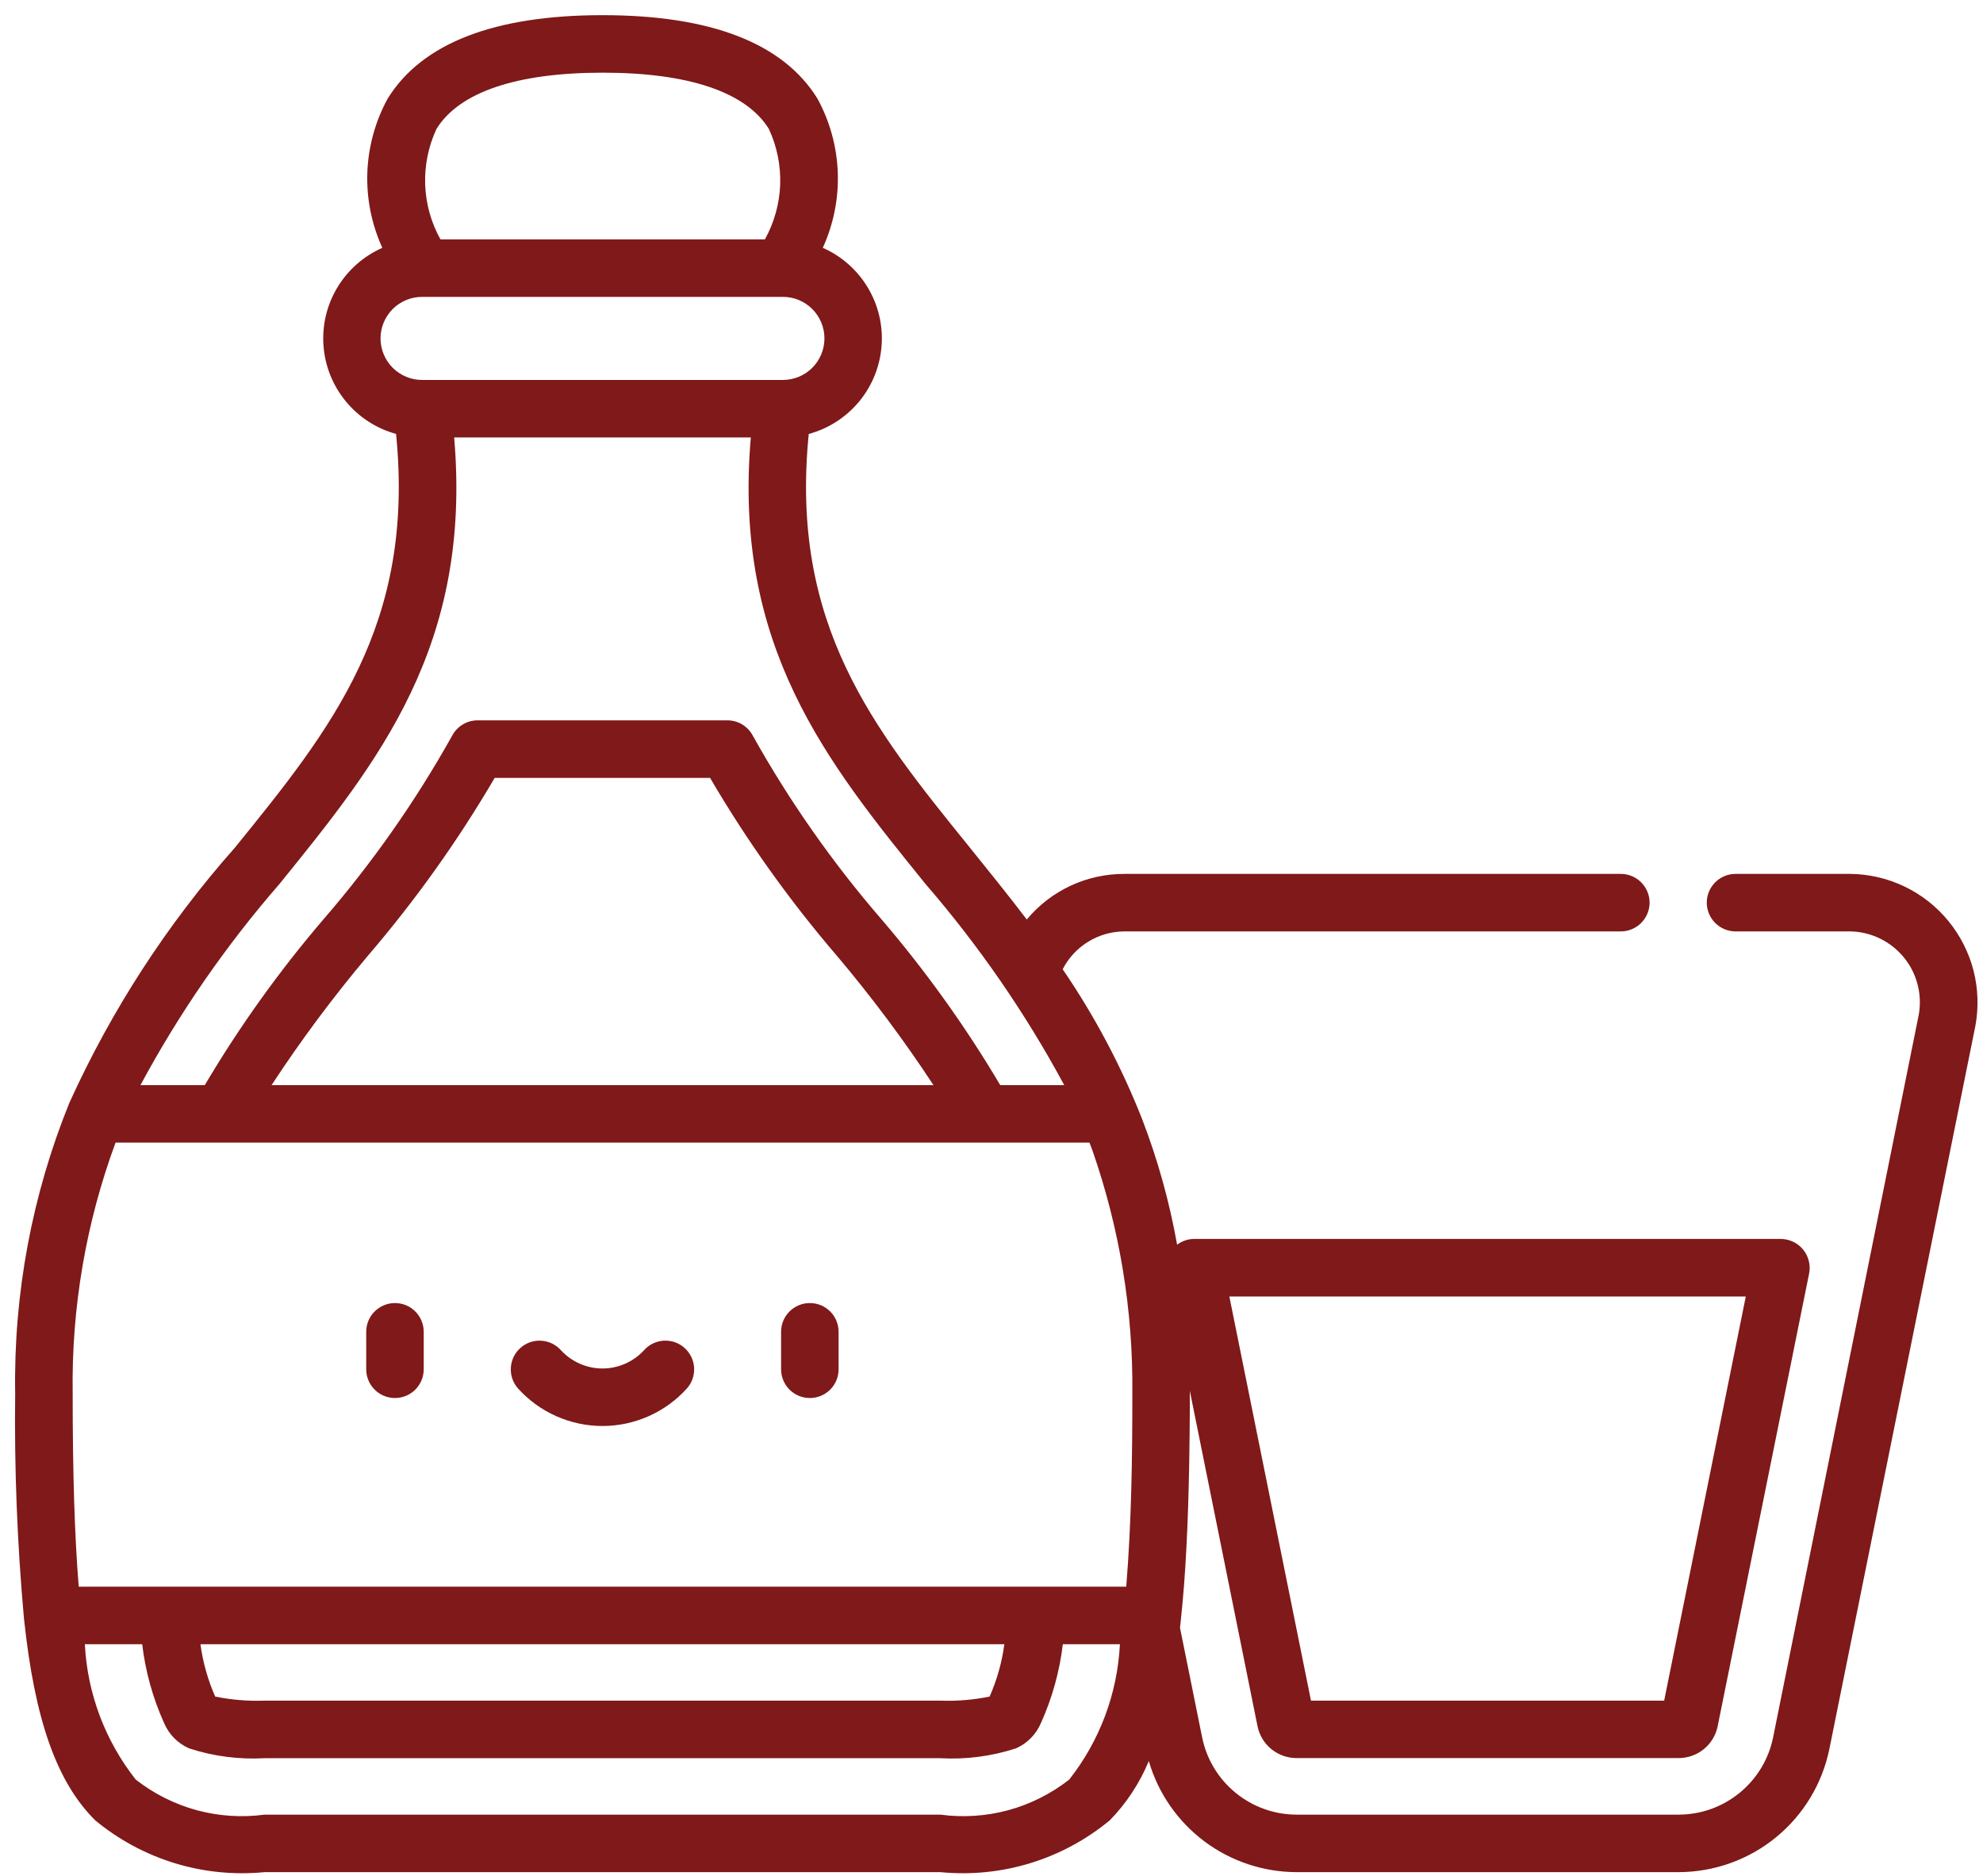 <svg width="37" height="35" viewBox="0 0 37 35" fill="none" xmlns="http://www.w3.org/2000/svg">
<path d="M7.369 24.312C7.227 24.312 7.091 24.369 6.99 24.469C6.889 24.57 6.833 24.706 6.833 24.848V25.548C6.833 25.69 6.89 25.827 6.99 25.927C7.091 26.028 7.227 26.084 7.37 26.084C7.512 26.084 7.648 26.028 7.749 25.927C7.849 25.827 7.906 25.69 7.906 25.548V24.848C7.906 24.778 7.892 24.708 7.865 24.643C7.838 24.578 7.799 24.518 7.749 24.469C7.699 24.419 7.64 24.379 7.574 24.352C7.509 24.326 7.439 24.312 7.369 24.312Z" fill="#801919"/>
<path d="M15.11 24.312C14.968 24.312 14.832 24.369 14.731 24.469C14.63 24.57 14.574 24.706 14.574 24.848V25.548C14.574 25.69 14.631 25.827 14.731 25.927C14.832 26.028 14.968 26.084 15.111 26.084C15.253 26.084 15.389 26.028 15.49 25.927C15.591 25.827 15.647 25.69 15.647 25.548V24.848C15.647 24.778 15.633 24.708 15.606 24.643C15.579 24.578 15.54 24.518 15.49 24.469C15.44 24.419 15.381 24.379 15.316 24.352C15.25 24.326 15.181 24.312 15.11 24.312Z" fill="#801919"/>
<path d="M12.769 25.146C12.716 25.099 12.654 25.064 12.588 25.041C12.521 25.019 12.45 25.01 12.38 25.014C12.31 25.019 12.241 25.038 12.178 25.069C12.115 25.1 12.058 25.144 12.012 25.197C11.914 25.303 11.794 25.387 11.662 25.445C11.529 25.503 11.386 25.533 11.242 25.533C11.097 25.533 10.954 25.503 10.821 25.445C10.689 25.387 10.569 25.303 10.471 25.197C10.377 25.09 10.245 25.024 10.103 25.015C9.961 25.005 9.821 25.052 9.714 25.146C9.607 25.239 9.541 25.372 9.532 25.514C9.522 25.656 9.569 25.796 9.663 25.903C9.862 26.124 10.105 26.301 10.377 26.422C10.649 26.543 10.943 26.606 11.241 26.606C11.539 26.606 11.833 26.543 12.105 26.422C12.377 26.301 12.62 26.124 12.819 25.903C12.913 25.796 12.96 25.656 12.951 25.514C12.941 25.372 12.876 25.24 12.769 25.146Z" fill="#801919"/>
<path d="M34.527 16.305H32.383C32.241 16.305 32.104 16.361 32.004 16.462C31.903 16.563 31.846 16.699 31.846 16.841C31.846 16.984 31.903 17.12 32.004 17.221C32.104 17.321 32.241 17.378 32.383 17.378H34.522C34.714 17.381 34.903 17.426 35.076 17.51C35.249 17.594 35.401 17.714 35.523 17.863C35.645 18.011 35.733 18.185 35.78 18.371C35.828 18.557 35.835 18.751 35.8 18.94L33.083 32.419C33 32.824 32.78 33.188 32.459 33.45C32.139 33.712 31.739 33.856 31.325 33.857H24.189C23.775 33.856 23.375 33.712 23.055 33.45C22.734 33.188 22.514 32.824 22.431 32.419L22.017 30.37C22.024 30.313 22.03 30.255 22.036 30.196C22.057 29.996 22.076 29.787 22.093 29.567C22.16 28.687 22.193 27.634 22.2 26.325C22.2 26.216 22.2 26.105 22.2 25.992C22.2 25.977 22.2 25.963 22.2 25.948L23.464 32.209C23.498 32.376 23.589 32.526 23.721 32.634C23.853 32.742 24.018 32.801 24.189 32.802H31.324C31.495 32.801 31.66 32.742 31.792 32.634C31.924 32.526 32.015 32.376 32.049 32.209L33.756 23.759C33.771 23.681 33.769 23.601 33.749 23.524C33.73 23.447 33.694 23.376 33.644 23.314C33.593 23.253 33.53 23.203 33.459 23.169C33.387 23.135 33.309 23.117 33.23 23.116H22.283C22.168 23.116 22.055 23.154 21.963 23.223C21.821 22.424 21.603 21.641 21.312 20.884C20.924 19.898 20.426 18.959 19.828 18.084C19.937 17.871 20.104 17.692 20.308 17.568C20.513 17.443 20.747 17.378 20.987 17.378H30.242C30.384 17.378 30.521 17.321 30.621 17.221C30.722 17.12 30.779 16.984 30.779 16.841C30.779 16.699 30.722 16.563 30.621 16.462C30.521 16.361 30.384 16.305 30.242 16.305H20.983C20.635 16.304 20.291 16.379 19.975 16.526C19.66 16.673 19.381 16.888 19.158 17.156C18.809 16.695 18.451 16.256 18.097 15.815C16.297 13.592 14.735 11.661 15.09 8.097C15.459 7.997 15.787 7.785 16.031 7.491C16.274 7.197 16.42 6.834 16.449 6.453C16.478 6.072 16.388 5.692 16.191 5.364C15.995 5.037 15.702 4.778 15.352 4.624C15.553 4.184 15.649 3.703 15.632 3.22C15.614 2.736 15.484 2.263 15.252 1.839C14.613 0.806 13.265 0.283 11.243 0.283C9.221 0.283 7.873 0.807 7.234 1.839C7.002 2.263 6.872 2.736 6.854 3.22C6.837 3.703 6.933 4.184 7.134 4.624C6.785 4.778 6.492 5.036 6.295 5.363C6.098 5.69 6.008 6.07 6.036 6.45C6.064 6.831 6.209 7.193 6.452 7.488C6.694 7.783 7.022 7.995 7.39 8.096C7.745 11.661 6.183 13.596 4.383 15.815C3.121 17.239 2.08 18.844 1.294 20.577C0.597 22.297 0.253 24.14 0.283 25.996C0.266 27.398 0.321 28.8 0.447 30.196C0.647 32.086 1.056 33.248 1.777 33.964C2.214 34.325 2.718 34.597 3.261 34.763C3.804 34.929 4.373 34.985 4.938 34.93H17.545C18.11 34.985 18.68 34.929 19.222 34.763C19.765 34.597 20.269 34.325 20.706 33.964C21.018 33.645 21.265 33.269 21.435 32.857C21.608 33.454 21.971 33.978 22.467 34.352C22.963 34.725 23.568 34.928 24.189 34.93H31.324C31.985 34.928 32.626 34.699 33.138 34.28C33.65 33.861 34.002 33.278 34.134 32.63L36.856 19.151C36.921 18.806 36.91 18.452 36.824 18.112C36.737 17.773 36.577 17.456 36.355 17.185C36.133 16.914 35.855 16.694 35.539 16.542C35.223 16.39 34.877 16.309 34.527 16.305ZM32.574 24.19L31.051 31.73H24.461L22.938 24.19H32.574ZM8.145 2.404C8.569 1.719 9.64 1.356 11.245 1.356C12.85 1.356 13.918 1.718 14.345 2.404C14.497 2.729 14.569 3.085 14.557 3.444C14.544 3.802 14.446 4.153 14.272 4.466H8.218C8.044 4.153 7.946 3.802 7.933 3.444C7.921 3.085 7.993 2.729 8.145 2.404ZM7.1 6.314C7.1 6.109 7.182 5.912 7.327 5.766C7.473 5.621 7.67 5.539 7.875 5.539H14.608C14.814 5.539 15.011 5.621 15.156 5.766C15.301 5.911 15.383 6.108 15.383 6.314C15.383 6.519 15.301 6.717 15.156 6.862C15.011 7.007 14.814 7.089 14.608 7.089H7.875C7.67 7.089 7.473 7.007 7.327 6.862C7.182 6.716 7.1 6.519 7.1 6.314ZM5.217 16.49C7.061 14.212 8.808 12.054 8.474 8.162H14.009C13.675 12.054 15.422 14.212 17.266 16.49C18.264 17.644 19.133 18.903 19.857 20.246H18.663C18.016 19.153 17.274 18.118 16.448 17.153C15.534 16.096 14.73 14.949 14.048 13.729C14.003 13.642 13.934 13.569 13.851 13.518C13.767 13.467 13.67 13.44 13.572 13.44H8.911C8.813 13.44 8.716 13.467 8.633 13.518C8.549 13.569 8.48 13.642 8.435 13.729C7.753 14.949 6.949 16.096 6.035 17.153C5.209 18.118 4.468 19.153 3.821 20.246H2.621C3.344 18.901 4.215 17.642 5.217 16.49ZM17.417 20.246H5.067C5.618 19.405 6.219 18.598 6.867 17.829C7.752 16.797 8.543 15.687 9.23 14.514H13.249C13.936 15.687 14.727 16.797 15.612 17.829C16.262 18.598 16.865 19.405 17.417 20.246ZM19.95 33.203C19.613 33.467 19.227 33.661 18.814 33.774C18.401 33.886 17.969 33.914 17.545 33.857H4.938C4.514 33.914 4.082 33.886 3.669 33.774C3.256 33.661 2.87 33.467 2.533 33.203C1.962 32.48 1.63 31.597 1.583 30.677H2.653C2.713 31.183 2.85 31.677 3.059 32.142C3.148 32.356 3.316 32.528 3.529 32.621C3.983 32.769 4.461 32.831 4.938 32.804H17.545C18.022 32.831 18.5 32.769 18.955 32.621C19.168 32.528 19.336 32.356 19.425 32.142C19.634 31.677 19.771 31.183 19.831 30.677H20.896C20.85 31.597 20.52 32.479 19.95 33.203ZM3.74 30.677H18.74C18.695 31.014 18.602 31.343 18.465 31.654C18.162 31.716 17.852 31.742 17.542 31.73H4.938C4.628 31.742 4.319 31.716 4.015 31.654C3.878 31.343 3.785 31.014 3.74 30.677ZM21.014 29.604H1.469C1.392 28.658 1.356 27.494 1.356 25.993C1.333 24.399 1.604 22.814 2.156 21.319H20.329C20.348 21.37 20.367 21.419 20.386 21.473C20.892 22.926 21.143 24.455 21.128 25.993C21.128 27.196 21.112 28.402 21.014 29.604Z" fill="#801919"/>
</svg>
